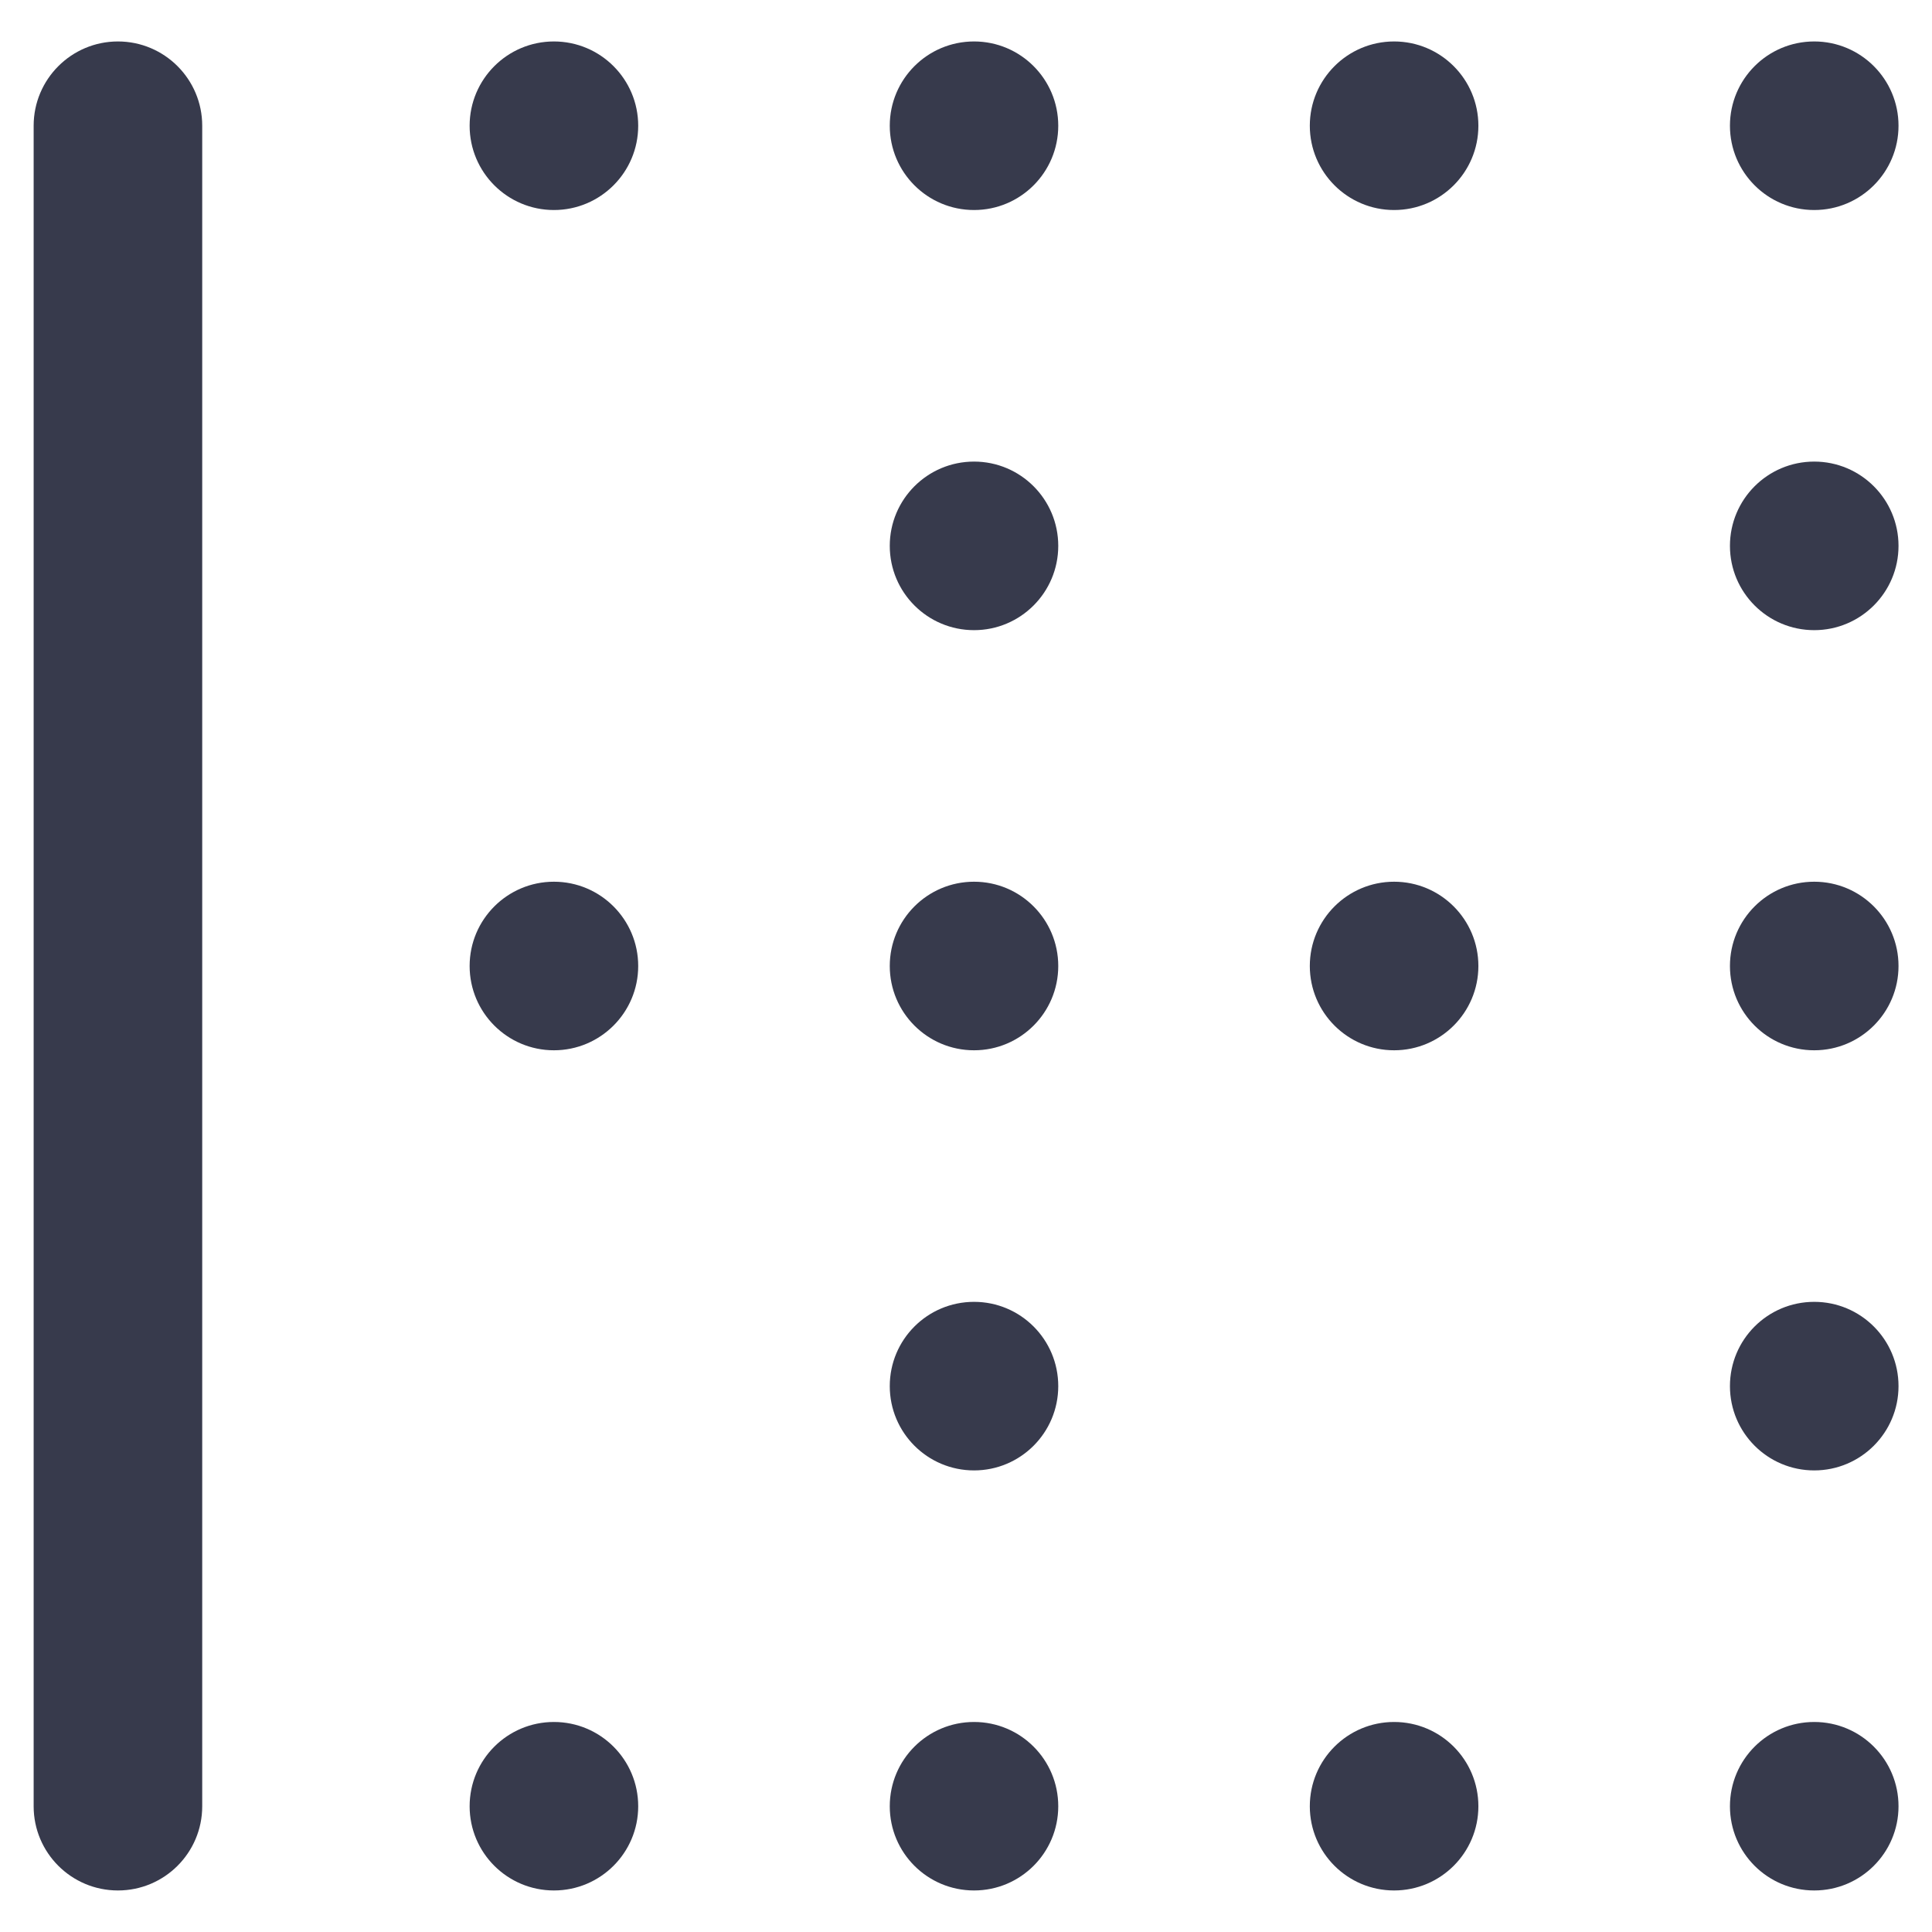 <svg width="24" height="24" viewBox="0 0 24 24" fill="none" xmlns="http://www.w3.org/2000/svg">
    <path d="M12.1 21.391C12.678 21.391 13.146 21.859 13.146 22.438C13.146 23.016 12.678 23.484 12.1 23.484C11.521 23.484 11.053 23.016 11.053 22.438C11.053 21.859 11.521 21.391 12.1 21.391Z" fill="#373A4C"/>
    <path d="M22.537 16.172C23.115 16.172 23.584 16.64 23.584 17.219C23.584 17.797 23.115 18.266 22.537 18.266C21.958 18.266 21.49 17.797 21.49 17.219C21.49 16.64 21.958 16.172 22.537 16.172Z" fill="#373A4C"/>
    <path d="M12.1 10.953C12.678 10.953 13.146 11.422 13.146 12C13.146 12.578 12.678 13.047 12.1 13.047C11.521 13.047 11.053 12.578 11.053 12C11.053 11.422 11.521 10.953 12.1 10.953Z" fill="#373A4C"/>
    <path d="M22.537 5.734C23.115 5.734 23.584 6.203 23.584 6.781C23.584 7.359 23.115 7.828 22.537 7.828C21.958 7.828 21.49 7.359 21.49 6.781C21.49 6.203 21.958 5.734 22.537 5.734Z" fill="#373A4C"/>
    <path d="M12.1 0.515C12.678 0.515 13.146 0.984 13.146 1.562C13.146 2.14 12.678 2.609 12.1 2.609C11.521 2.609 11.053 2.14 11.053 1.562C11.053 0.984 11.521 0.515 12.1 0.515Z" fill="#373A4C"/>
    <path d="M17.318 0.515C17.896 0.515 18.365 0.984 18.365 1.562C18.365 2.14 17.896 2.609 17.318 2.609C16.74 2.609 16.271 2.14 16.271 1.562C16.271 0.984 16.74 0.515 17.318 0.515Z" fill="#373A4C"/>
    <path d="M22.537 0.515C23.115 0.515 23.584 0.984 23.584 1.562C23.584 2.14 23.115 2.609 22.537 2.609C21.958 2.609 21.49 2.14 21.49 1.562C21.49 0.984 21.958 0.515 22.537 0.515Z" fill="#373A4C"/>
    <path d="M12.1 5.734C12.678 5.734 13.146 6.203 13.146 6.781C13.146 7.359 12.678 7.828 12.1 7.828C11.521 7.828 11.053 7.359 11.053 6.781C11.053 6.203 11.521 5.734 12.1 5.734Z" fill="#373A4C"/>
    <path d="M22.537 10.953C23.115 10.953 23.584 11.422 23.584 12C23.584 12.578 23.115 13.047 22.537 13.047C21.958 13.047 21.49 12.578 21.49 12C21.49 11.422 21.958 10.953 22.537 10.953Z" fill="#373A4C"/>
    <path d="M12.1 16.172C12.678 16.172 13.146 16.64 13.146 17.219C13.146 17.797 12.678 18.266 12.1 18.266C11.521 18.266 11.053 17.797 11.053 17.219C11.053 16.64 11.521 16.172 12.1 16.172Z" fill="#373A4C"/>
    <path d="M22.537 21.391C23.115 21.391 23.584 21.859 23.584 22.438C23.584 23.016 23.115 23.484 22.537 23.484C21.958 23.484 21.49 23.016 21.49 22.438C21.49 21.859 21.958 21.391 22.537 21.391Z" fill="#373A4C"/>
    <path d="M17.318 21.391C17.896 21.391 18.365 21.859 18.365 22.438C18.365 23.016 17.896 23.484 17.318 23.484C16.74 23.484 16.271 23.016 16.271 22.438C16.271 21.859 16.74 21.391 17.318 21.391Z" fill="#373A4C"/>
    <path d="M17.318 10.953C17.896 10.953 18.365 11.422 18.365 12C18.365 12.578 17.896 13.047 17.318 13.047C16.74 13.047 16.271 12.578 16.271 12C16.271 11.422 16.74 10.953 17.318 10.953Z" fill="#373A4C"/>
    <path d="M6.881 10.953C7.459 10.953 7.928 11.422 7.928 12C7.928 12.578 7.459 13.047 6.881 13.047C6.303 13.047 5.834 12.578 5.834 12C5.834 11.422 6.303 10.953 6.881 10.953Z" fill="#373A4C"/>
    <path d="M6.881 21.391C7.459 21.391 7.928 21.859 7.928 22.438C7.928 23.016 7.459 23.484 6.881 23.484C6.303 23.484 5.834 23.016 5.834 22.438C5.834 21.859 6.303 21.391 6.881 21.391Z" fill="#373A4C"/>
    <path d="M6.881 0.515C7.459 0.515 7.928 0.984 7.928 1.562C7.928 2.14 7.459 2.609 6.881 2.609C6.303 2.609 5.834 2.14 5.834 1.562C5.834 0.984 6.303 0.515 6.881 0.515Z" fill="#373A4C"/>
    <path d="M1.465 23.484C0.887 23.484 0.418 23.016 0.418 22.438L0.418 1.562C0.418 0.984 0.887 0.515 1.465 0.515C2.043 0.515 2.512 0.984 2.512 1.562L2.512 22.438C2.512 23.016 2.043 23.484 1.465 23.484Z" fill="#373A4C"/>
</svg>
